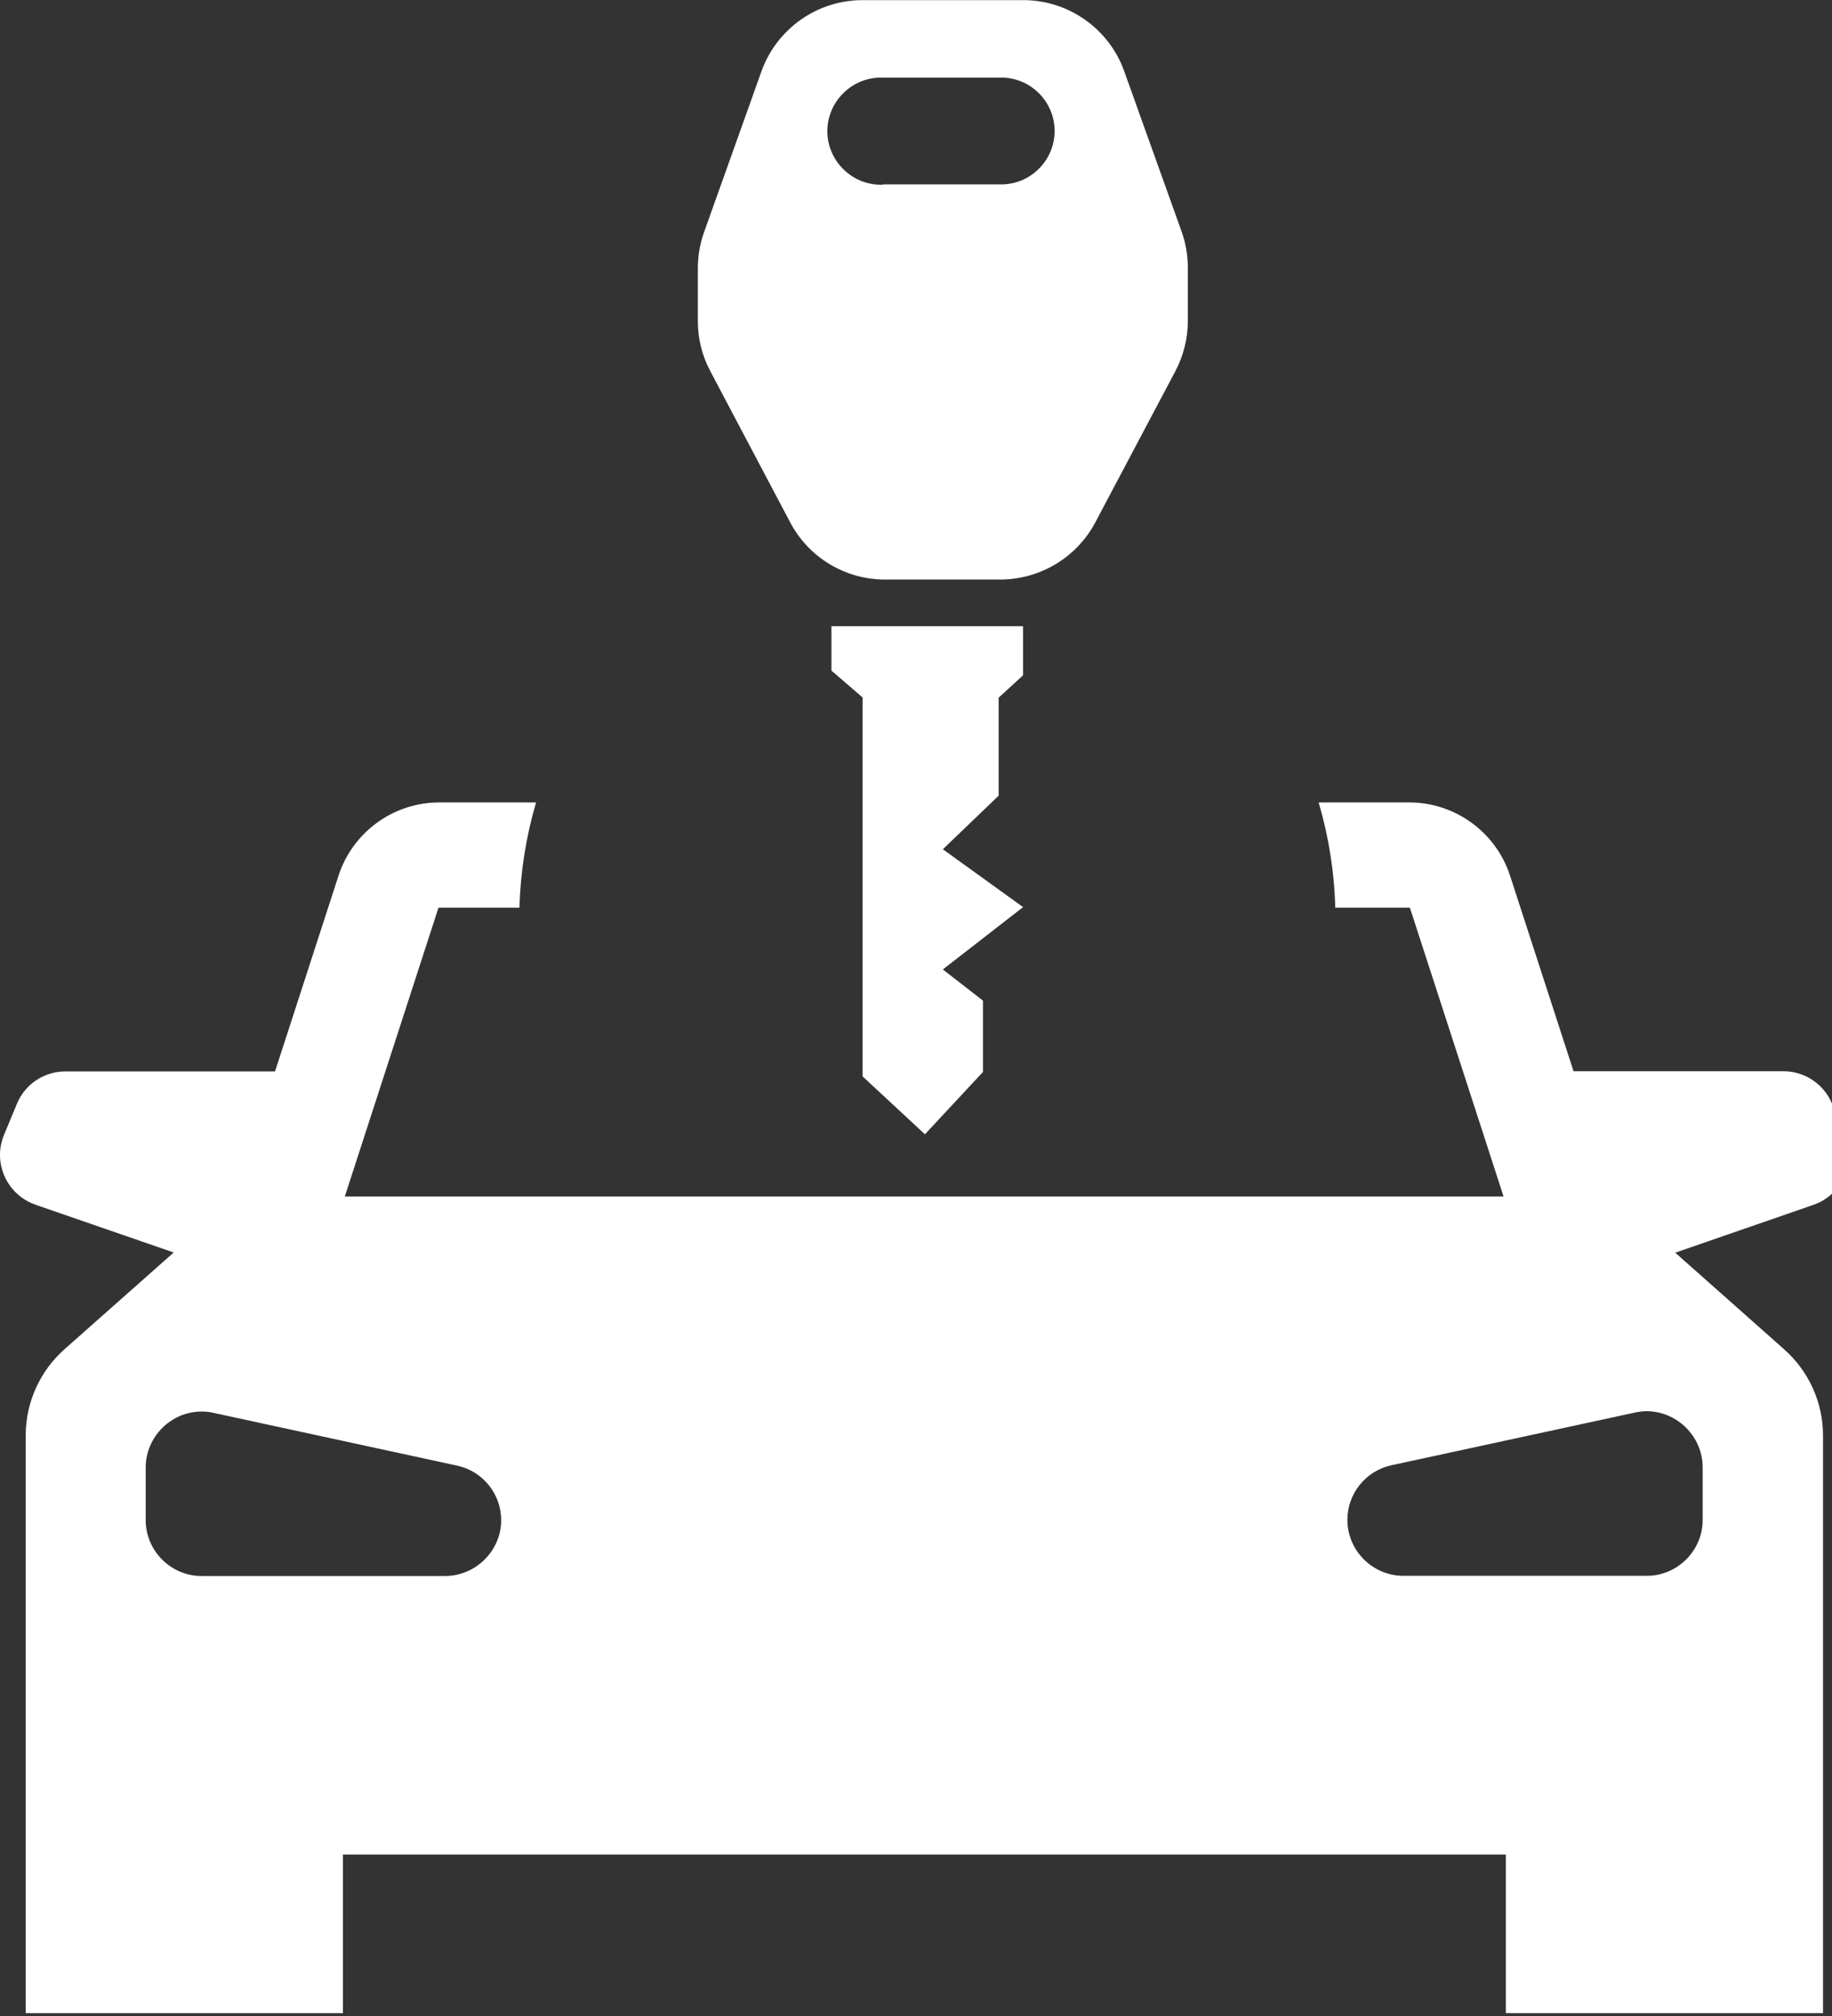 <?xml version="1.0" encoding="utf-8"?>
<!-- Generator: Adobe Illustrator 25.0.1, SVG Export Plug-In . SVG Version: 6.00 Build 0)  -->
<svg version="1.1" id="Warstwa_1" xmlns:serif="http://www.serif.com/"
	 xmlns="http://www.w3.org/2000/svg" xmlns:xlink="http://www.w3.org/1999/xlink" x="0px" y="0px" viewBox="0 0 981.8 1080"
	 style="enable-background:new 0 0 981.8 1080;" xml:space="preserve">
<rect x="0" y="0" width="981.8" height="1080" fill="#333333" stroke="none"/>
<style type="text/css">
	.st0{fill:#FFFFFF;}
</style>
<g transform="matrix(1,0,0,1,-0.012,-0.05)">
	<g transform="matrix(1,0,0,1,-317.5,-144.38)">
		<path class="st0" d="M1306.3,752.4l-7-16.8c-4.4-10.5-14.7-17.3-26-17.3h-112.5l-34-104.7c-7.6-23.4-29.5-39.3-54-39.3h-48.6
			c5.4,18.3,8.4,37.3,8.9,56.4h40l50.2,154.7h-621l50.2-154.7h43.4c0.5-19.1,3.5-38,8.9-56.4h-51.9c-24.6,0-46.4,15.9-54,39.3
			l-34,104.8H352.6c-11.4,0-21.7,6.8-26,17.3l-6.9,16.6c-1.4,3.4-2.2,7.1-2.2,10.8c0,12,7.6,22.7,19,26.7l74.1,25.6l-58.5,51.8
			c-13.2,11.7-20.8,28.5-20.8,46.1v309.6h170v-85h623.2v85h170V913.4c0-17.6-7.6-34.4-20.8-46.1l-58.4-51.8l74-25.6
			c11.4-3.9,19.2-14.7,19.2-26.7C1308.4,759.5,1307.7,755.8,1306.3,752.4z M556.2,988.7H425.5c-16.4,0-29.9-13.5-29.9-29.9l0,0
			v-28.2c0-16.4,13.5-30,30-30c2.1,0,4.2,0.2,6.3,0.7l130.7,28.3c13.7,3,23.5,15.2,23.5,29.2C586.1,975.1,572.6,988.6,556.2,988.7z
			 M1230,930.5v28.2l0,0c0,16.4-13.5,29.9-29.9,29.9h-130.7c-16.4-0.1-29.8-13.6-29.8-30c0-14,9.8-26.2,23.5-29.2l130.8-28.3
			c2.1-0.4,4.2-0.7,6.3-0.7C1216.5,900.6,1230,914.1,1230,930.5z"/>
	</g>
	<path class="st0" d="M445.6,335.5h102.7v26.3l-13.1,12v52.5L505.3,455l43,31l-43,33.4l21.5,16.7v38.2l-31.1,33.4l-33.4-31v-203
		l-16.7-14.4V335.5z"/>
	<g transform="matrix(1,0,0,1,-317.5,-144.38)">
		<path class="st0" d="M904.6,424.1l42.9-81c4.3-8.2,6.6-17.4,6.6-26.7v-28.5c0-6.6-1.1-13.1-3.3-19.3l-30.8-86
			c-8.1-22.8-29.9-38.1-54-38.1h-86.3c-24.2,0-45.9,15.3-54.1,38.1l-30.8,86.3c-2.2,6.2-3.3,12.7-3.3,19.3v28.4
			c0,9.3,2.3,18.5,6.7,26.7l42.8,81c9.9,18.8,29.5,30.6,50.8,30.6H854C875.2,454.7,894.7,442.9,904.6,424.1z M790.7,243.4
			c-0.4,0-0.8,0-1.1,0c-15.7,0-28.7-12.9-28.7-28.7c0-15.7,12.9-28.7,28.7-28.7c0.4,0,0.8,0,1.1,0h64.5
			c15.3,0.6,27.5,13.3,27.5,28.6s-12.2,28-27.5,28.6h-64.5V243.4z"/>
	</g>
</g>
</svg>
